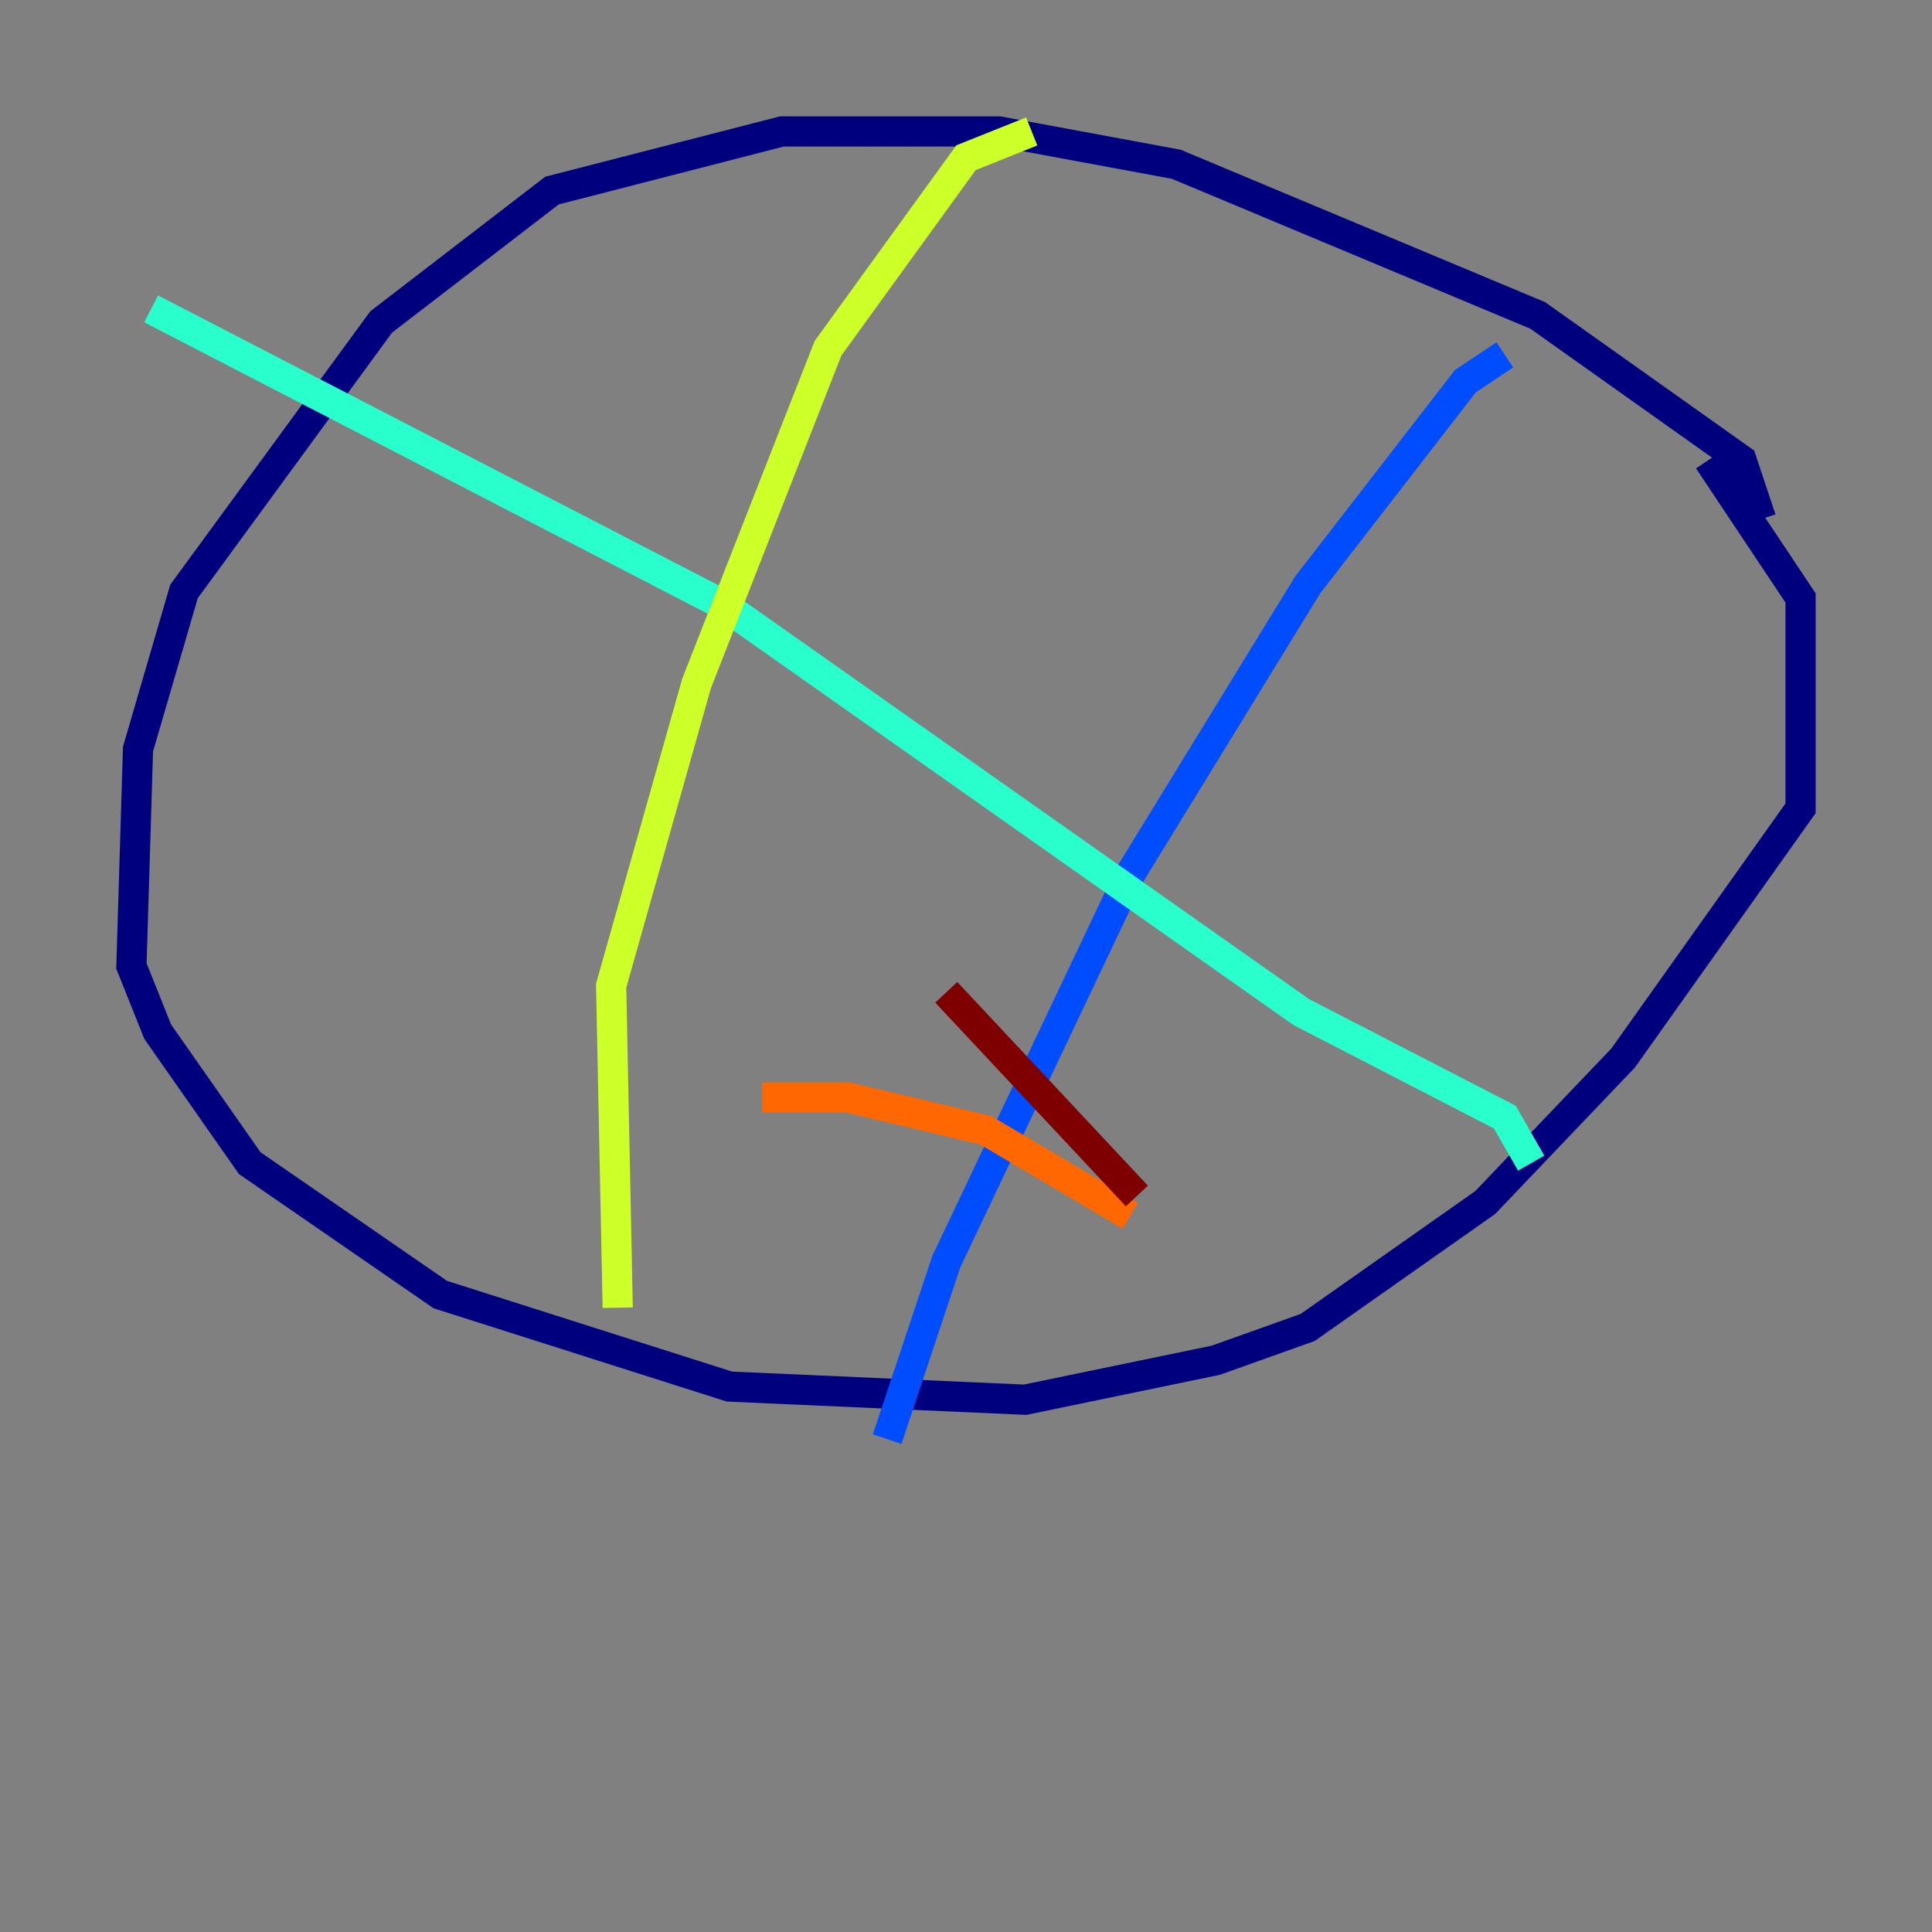 <?xml version="1.0" encoding="utf-8" ?>
<svg baseProfile="tiny" height="128" version="1.2" viewBox="0,0,128,128" width="128" xmlns="http://www.w3.org/2000/svg" xmlns:ev="http://www.w3.org/2001/xml-events" xmlns:xlink="http://www.w3.org/1999/xlink"><rect x="0" y="0" width="128" height="128" fill="#808080" stroke="none"/><defs /><polyline fill="none" points="116.68,34.395 115.374,30.476 101.878,20.898 77.932,10.884 66.177,8.707 51.809,8.707 36.571,12.626 25.252,21.333 12.191,39.184 9.143,49.633 8.707,64.0 10.449,68.354 16.544,77.061 29.17,85.769 48.327,91.864 67.918,92.735 80.544,90.122 86.639,87.946 98.395,79.674 107.537,70.095 119.293,53.551 119.293,39.619 113.197,30.476" stroke="#00007f" stroke-width="2" /><polyline fill="none" points="99.701,23.51 97.088,25.252 86.639,38.748 74.884,57.905 62.694,83.592 58.776,95.347" stroke="#004cff" stroke-width="2" /><polyline fill="none" points="10.014,20.463 47.891,40.054 86.204,67.048 99.701,74.014 101.442,77.061" stroke="#29ffcd" stroke-width="2" /><polyline fill="none" points="40.925,86.639 40.49,65.306 46.15,45.279 54.857,23.075 64.0,10.449 68.354,8.707" stroke="#cdff29" stroke-width="2" /><polyline fill="none" points="74.884,80.544 65.306,74.884 56.163,72.707 50.503,72.707" stroke="#ff6700" stroke-width="2" /><polyline fill="none" points="75.32,79.238 62.694,65.742" stroke="#7f0000" stroke-width="2" /></svg>